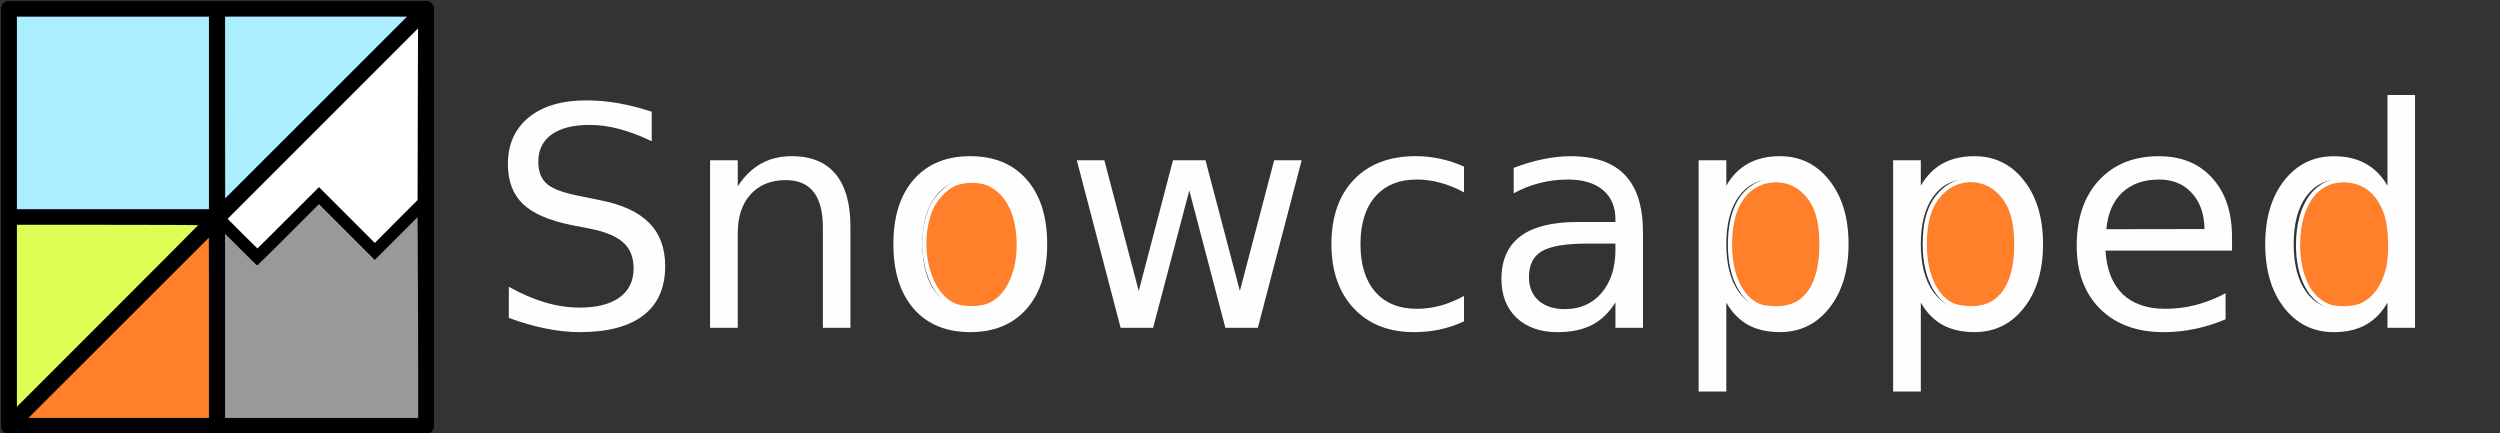 <?xml version="1.0" encoding="UTF-8" standalone="no"?>
<!-- Created with Inkscape (http://www.inkscape.org/) -->

<svg
   width="600"
   height="104"
   viewBox="0 0 158.75 27.517"
   version="1.1"
   id="svg5"
   sodipodi:docname="header.svg"
   inkscape:version="1.1 (c4e8f9ed74, 2021-05-24)"
   xmlns:inkscape="http://www.inkscape.org/namespaces/inkscape"
   xmlns:sodipodi="http://sodipodi.sourceforge.net/DTD/sodipodi-0.dtd"
   xmlns="http://www.w3.org/2000/svg"
   xmlns:svg="http://www.w3.org/2000/svg">
  <rect x="0" y="0" width="158.75" height="27.517" fill="#333333" stroke="none"/>
  <sodipodi:namedview
     id="namedview7"
     pagecolor="#505050"
     bordercolor="#eeeeee"
     borderopacity="1"
     inkscape:pageshadow="0"
     inkscape:pageopacity="0"
     inkscape:pagecheckerboard="0"
     inkscape:document-units="mm"
     showgrid="true"
     inkscape:snap-grids="false"
     units="px"
     inkscape:zoom="4"
     inkscape:cx="517.875"
     inkscape:cy="51.75"
     inkscape:window-width="2560"
     inkscape:window-height="1423"
     inkscape:window-x="1920"
     inkscape:window-y="0"
     inkscape:window-maximized="1"
     inkscape:current-layer="layer2">
    <inkscape:grid
       type="xygrid"
       id="grid1054" />
  </sodipodi:namedview>
  <defs
     id="defs2" />
  <g
     inkscape:groupmode="layer"
     id="layer2"
     inkscape:label="Layer 2">
    <path
       id="path19161"
       style="color:#000000;fill:#000000;fill-rule:evenodd;stroke-width:3.78;stroke-linejoin:round;-inkscape-stroke:none"
       d="m 102.111,0.215 v 0.002 c -0.007,0.001 -0.013,0.003 -0.019,0.004 H 2.109 C 1.066,0.22 0.219,1.066 0.219,2.109 v 99.996 c 7.0824e-4,1.044 0.847,1.889 1.891,1.889 H 102.111 c 1.044,3.7e-4 1.89,-0.845 1.891,-1.889 V 2.109 c -8.9e-4,-0.094 -0.009,-0.187 -0.023,-0.279 -0.001,-0.009 -0.003,-0.018 -0.004,-0.027 -0.023,-0.141 -0.061,-0.28 -0.115,-0.412 -6.5e-4,-0.001 -9.6e-4,-0.003 -0.002,-0.004 l -0.002,-0.002 c -0.191,-0.462 -0.558,-0.829 -1.02,-1.021 -0.029,-0.007 -0.058,-0.014 -0.088,-0.02 -0.189,-0.07 -0.388,-0.11 -0.59,-0.117 -0.016,-0.004 -0.031,-0.008 -0.047,-0.012 z M 4,4 H 50.107 V 50.107 H 4 Z M 53.889,4 H 97.549 L 53.889,47.658 Z m 46.334,2.672 c -0.09,14.002 -0.094,27.654 -0.078,41.258 L 89.793,58.273 76.402,44.889 61.646,59.646 54.457,52.457 c 2.686,-2.693 5.363,-5.386 8.057,-8.08 z M 76.402,48.898 89.793,62.281 100.146,51.928 c 0.025,16 0.076,31.952 0.076,48.287 H 53.889 V 55.891 l 7.758,7.764 z M 4,53.889 H 47.658 L 11.588,89.957 4,97.543 Z m 46.107,2.932 V 100.215 H 6.672 l 5.08,-5.08 C 24.692,82.35 37.389,69.585 50.107,56.82 Z"
       transform="scale(0.265)" />
    <path
       style="fill:#ff7f2a;fill-opacity:1;stroke:none;stroke-width:0.354;stroke-linecap:round;stroke-linejoin:round;stroke-miterlimit:4;stroke-dasharray:none;stroke-opacity:1"
       d="M 28.438,78.562 C 40.297,66.703 50.014,57 50.031,57 c 0.017,0 0.031,9.703 0.031,21.562 V 100.125 H 28.469 6.875 Z"
       id="path44799"
       transform="scale(0.265)" />
    <path
       style="fill:#999999;fill-opacity:1;stroke:none;stroke-width:0.354;stroke-linecap:round;stroke-linejoin:round;stroke-miterlimit:4;stroke-dasharray:none;stroke-opacity:1"
       d="M 53.938,78.095 V 56.064 l 3.782,3.78 c 2.08,2.079 3.838,3.78 3.906,3.78 0.068,0 3.429,-3.304 7.468,-7.343 l 7.344,-7.343 6.687,6.687 6.687,6.687 5.104,-5.103 5.104,-5.103 0.083,11.093 c 0.046,6.101 0.083,16.906 0.083,24.01 V 100.125 h -23.125 -23.125 z"
       id="path44986"
       transform="scale(0.265)" />
    <path
       style="fill:#ddff55;fill-opacity:1;stroke:none;stroke-width:0.354;stroke-linecap:round;stroke-linejoin:round;stroke-miterlimit:4;stroke-dasharray:none;stroke-opacity:1"
       d="M 4.062,75.656 V 53.875 H 25.75 c 11.928,0 21.688,0.042 21.688,0.094 0,0.052 -9.759,9.853 -21.688,21.781 L 4.062,97.437 Z"
       id="path45025"
       transform="scale(0.265)" />
    <path
       style="fill:#ffffff;fill-opacity:1;stroke:none;stroke-width:0.354;stroke-linecap:round;stroke-linejoin:round;stroke-miterlimit:4;stroke-dasharray:none;stroke-opacity:1"
       d="M 58.093,55.968 54.563,52.437 77.362,29.638 100.16,6.84 l -0.062,20.549 -0.062,20.549 -5.112,5.125 -5.112,5.125 -6.688,-6.687 -6.688,-6.687 -7.344,7.343 C 65.054,56.196 61.721,59.5 61.686,59.5 c -0.035,0 -1.651,-1.589 -3.593,-3.532 z"
       id="path45101"
       transform="scale(0.265)" />
    <path
       style="fill:#aaeeff;fill-opacity:1;stroke:none;stroke-width:0.354;stroke-linecap:round;stroke-linejoin:round;stroke-miterlimit:4;stroke-dasharray:none;stroke-opacity:1"
       d="M 4.062,27.062 V 4 h 23 23 V 27.062 50.125 h -23 -23 z"
       id="path45177"
       transform="scale(0.265)" />
    <path
       style="fill:#aaeeff;fill-opacity:1;stroke:none;stroke-width:0.354;stroke-linecap:round;stroke-linejoin:round;stroke-miterlimit:4;stroke-dasharray:none;stroke-opacity:1"
       d="M 53.938,25.75 V 4 H 75.719 97.5 L 75.75,25.75 C 63.788,37.712 53.986,47.5 53.969,47.5 53.952,47.5 53.938,37.712 53.938,25.75 Z"
       id="path45438"
       transform="scale(0.265)" />
    <g
       aria-label="Snowcapped"
       id="text24715"
       style="font-size:19.458px;line-height:125%;letter-spacing:0px;word-spacing:0px;fill:#fefefe;stroke-width:0.365px">
      <path
         d="M 41.384,7.096 V 8.968 Q 40.291,8.445 39.322,8.189 38.353,7.932 37.45,7.932 q -1.568,0 -2.423,0.608 -0.846,0.608 -0.846,1.729 0,0.941 0.561,1.425 0.57,0.475 2.147,0.77 l 1.159,0.238 q 2.147,0.409 3.164,1.444 1.026,1.026 1.026,2.755 0,2.062 -1.387,3.126 -1.378,1.064 -4.047,1.064 -1.007,0 -2.147,-0.228 -1.131,-0.228 -2.347,-0.675 v -1.976 q 1.169,0.656 2.29,0.988 1.121,0.333 2.204,0.333 1.644,0 2.537,-0.646 0.893,-0.646 0.893,-1.843 0,-1.045 -0.646,-1.634 -0.637,-0.589 -2.1,-0.884 l -1.169,-0.228 q -2.147,-0.428 -3.107,-1.34 -0.96,-0.912 -0.96,-2.537 0,-1.881 1.321,-2.964 1.33,-1.083 3.658,-1.083 0.998,0 2.033,0.181 1.036,0.181 2.119,0.542 z"
         id="path53543" />
      <path
         d="m 54.001,14.393 v 6.423 h -1.748 v -6.366 q 0,-1.511 -0.589,-2.261 -0.589,-0.751 -1.767,-0.751 -1.416,0 -2.233,0.903 -0.817,0.903 -0.817,2.461 v 6.014 H 45.089 V 10.175 h 1.758 v 1.653 q 0.627,-0.96 1.473,-1.435 0.855,-0.475 1.967,-0.475 1.834,0 2.774,1.14 0.941,1.131 0.941,3.335 z"
         id="path53545" />
      <path
         d="m 61.612,11.4 q -1.406,0 -2.223,1.102 -0.817,1.093 -0.817,3.002 0,1.91 0.808,3.012 0.817,1.093 2.233,1.093 1.397,0 2.214,-1.102 0.817,-1.102 0.817,-3.002 0,-1.891 -0.817,-2.993 -0.817,-1.112 -2.214,-1.112 z m 0,-1.482 q 2.28,0 3.582,1.482 1.302,1.482 1.302,4.104 0,2.613 -1.302,4.104 -1.302,1.482 -3.582,1.482 -2.29,0 -3.591,-1.482 -1.292,-1.492 -1.292,-4.104 0,-2.622 1.292,-4.104 1.302,-1.482 3.591,-1.482 z"
         id="path53547" />
      <path
         d="m 68.377,10.175 h 1.748 l 2.185,8.304 2.176,-8.304 h 2.062 l 2.185,8.304 2.176,-8.304 h 1.748 l -2.784,10.641 h -2.062 l -2.29,-8.722 -2.299,8.722 h -2.062 z"
         id="path53549" />
      <path
         d="m 92.965,10.583 v 1.634 q -0.741,-0.409 -1.492,-0.608 -0.741,-0.209 -1.501,-0.209 -1.701,0 -2.641,1.083 -0.941,1.074 -0.941,3.021 0,1.948 0.941,3.031 0.941,1.074 2.641,1.074 0.76,0 1.501,-0.2 0.751,-0.209 1.492,-0.618 v 1.615 q -0.732,0.342 -1.52,0.513 -0.779,0.171 -1.663,0.171 -2.404,0 -3.819,-1.511 -1.416,-1.511 -1.416,-4.076 0,-2.603 1.425,-4.095 1.435,-1.492 3.924,-1.492 0.808,0 1.577,0.171 0.77,0.162 1.492,0.494 z"
         id="path53551" />
      <path
         d="m 100.842,15.467 q -2.119,0 -2.936,0.485 -0.817,0.485 -0.817,1.653 0,0.931 0.608,1.482 0.618,0.542 1.672,0.542 1.454,0 2.328,-1.026 0.884,-1.036 0.884,-2.746 v -0.39 z m 3.487,-0.722 v 6.071 h -1.748 v -1.615 q -0.599,0.969 -1.492,1.435 -0.893,0.456 -2.185,0.456 -1.634,0 -2.603,-0.912 -0.96,-0.922 -0.96,-2.461 0,-1.796 1.197,-2.708 1.207,-0.912 3.591,-0.912 h 2.451 v -0.171 q 0,-1.207 -0.798,-1.862 -0.789,-0.665 -2.223,-0.665 -0.912,0 -1.777,0.219 -0.865,0.219 -1.663,0.656 v -1.615 q 0.96,-0.371 1.862,-0.551 0.903,-0.19 1.758,-0.19 2.309,0 3.449,1.197 1.14,1.197 1.14,3.629 z"
         id="path53553" />
      <path
         d="m 109.621,19.22 v 5.644 h -1.758 V 10.175 h 1.758 v 1.615 q 0.551,-0.95 1.387,-1.406 0.846,-0.466 2.014,-0.466 1.938,0 3.145,1.539 1.216,1.539 1.216,4.047 0,2.508 -1.216,4.047 -1.207,1.539 -3.145,1.539 -1.169,0 -2.014,-0.456 -0.836,-0.466 -1.387,-1.416 z m 5.948,-3.715 q 0,-1.929 -0.798,-3.021 -0.789,-1.102 -2.176,-1.102 -1.387,0 -2.185,1.102 -0.789,1.093 -0.789,3.021 0,1.929 0.789,3.031 0.798,1.093 2.185,1.093 1.387,0 2.176,-1.093 0.798,-1.102 0.798,-3.031 z"
         id="path53555" />
      <path
         d="m 121.972,19.22 v 5.644 h -1.758 V 10.175 h 1.758 v 1.615 q 0.551,-0.95 1.387,-1.406 0.846,-0.466 2.014,-0.466 1.938,0 3.145,1.539 1.216,1.539 1.216,4.047 0,2.508 -1.216,4.047 -1.207,1.539 -3.145,1.539 -1.169,0 -2.014,-0.456 -0.836,-0.466 -1.387,-1.416 z m 5.948,-3.715 q 0,-1.929 -0.798,-3.021 -0.789,-1.102 -2.176,-1.102 -1.387,0 -2.185,1.102 -0.789,1.093 -0.789,3.021 0,1.929 0.789,3.031 0.798,1.093 2.185,1.093 1.387,0 2.176,-1.093 0.798,-1.102 0.798,-3.031 z"
         id="path53557" />
      <path
         d="m 141.735,15.058 v 0.855 h -8.038 q 0.114,1.805 1.083,2.755 0.979,0.941 2.717,0.941 1.007,0 1.948,-0.247 0.95,-0.247 1.881,-0.741 v 1.653 q -0.941,0.399 -1.929,0.608 -0.988,0.209 -2.005,0.209 -2.546,0 -4.038,-1.482 -1.482,-1.482 -1.482,-4.009 0,-2.613 1.406,-4.142 1.416,-1.539 3.81,-1.539 2.147,0 3.392,1.387 1.254,1.378 1.254,3.753 z m -1.748,-0.513 q -0.019,-1.435 -0.808,-2.29 -0.779,-0.855 -2.071,-0.855 -1.463,0 -2.347,0.827 -0.874,0.827 -1.007,2.328 z"
         id="path53559" />
      <path
         d="M 151.606,11.79 V 6.032 h 1.748 V 20.816 h -1.748 v -1.596 q -0.551,0.95 -1.397,1.416 -0.836,0.456 -2.014,0.456 -1.929,0 -3.145,-1.539 -1.207,-1.539 -1.207,-4.047 0,-2.508 1.207,-4.047 1.216,-1.539 3.145,-1.539 1.178,0 2.014,0.466 0.846,0.456 1.397,1.406 z m -5.957,3.715 q 0,1.929 0.789,3.031 0.798,1.093 2.185,1.093 1.387,0 2.185,-1.093 0.798,-1.102 0.798,-3.031 0,-1.929 -0.798,-3.021 -0.798,-1.102 -2.185,-1.102 -1.387,0 -2.185,1.102 -0.789,1.093 -0.789,3.021 z"
         id="path53561" />
    </g>
    <path
       style="fill:#ff7f2a;fill-opacity:1;stroke:#ffffff;stroke-width:1.002;stroke-linecap:round;stroke-linejoin:round;stroke-opacity:1"
       d="m 468.389,73.311 c -4.364,-1.546 -7.157,-7.255 -7.172,-14.661 -0.012,-5.826 1.259,-9.757 4.062,-12.559 3.774,-3.774 9.639,-3.941 13.498,-0.384 3.058,2.819 4.378,6.733 4.378,12.984 0,9.78 -3.891,15.252 -10.788,15.175 -1.372,-0.015 -3.162,-0.264 -3.978,-0.554 z"
       id="path54206"
       transform="scale(0.265)" />
    <path
       style="fill:#ff7f2a;fill-opacity:1;stroke:#ffffff;stroke-width:1.002;stroke-linecap:round;stroke-linejoin:round;stroke-opacity:1"
       d="m 422.19,73.528 c -4.644,-1.391 -7.631,-7.13 -7.643,-14.685 -0.01,-6.19 1.473,-10.572 4.472,-13.212 3.753,-3.303 9.459,-3.271 13.089,0.075 3.047,2.808 4.354,6.688 4.354,12.918 0,9.859 -3.859,15.322 -10.764,15.238 -1.372,-0.017 -2.95,-0.167 -3.507,-0.334 z"
       id="path56076"
       transform="scale(0.265)" />
    <path
       style="fill:#ff7f2a;fill-opacity:1;stroke:#ffffff;stroke-width:1.002;stroke-linecap:round;stroke-linejoin:round;stroke-opacity:1"
       d="m 558.261,73.466 c -4.764,-1.665 -7.589,-7.165 -7.589,-14.776 0,-10.083 4.783,-16.191 12.081,-15.428 4.466,0.467 7.624,3.392 9.207,8.529 0.916,2.972 1.069,9.441 0.297,12.556 -1.069,4.316 -3.324,7.423 -6.395,8.811 -1.769,0.8 -5.735,0.961 -7.601,0.308 z"
       id="path56115"
       transform="scale(0.265)" />
    <path
       style="fill:#ff7f2a;fill-opacity:1;stroke:#ffffff;stroke-width:1.002;stroke-linecap:round;stroke-linejoin:round;stroke-opacity:1"
       d="m 229.062,73.321 c -6.719,-2.383 -9.775,-14.728 -5.845,-23.612 0.947,-2.141 3.273,-4.58 5.283,-5.538 2.376,-1.132 6.34,-1.151 8.617,-0.04 4.505,2.198 6.998,7.382 7,14.559 0.002,7.268 -2.997,13.053 -7.577,14.613 -2.091,0.713 -5.496,0.721 -7.478,0.018 z"
       id="path56154"
       transform="scale(0.265)" />
  </g>
</svg>
